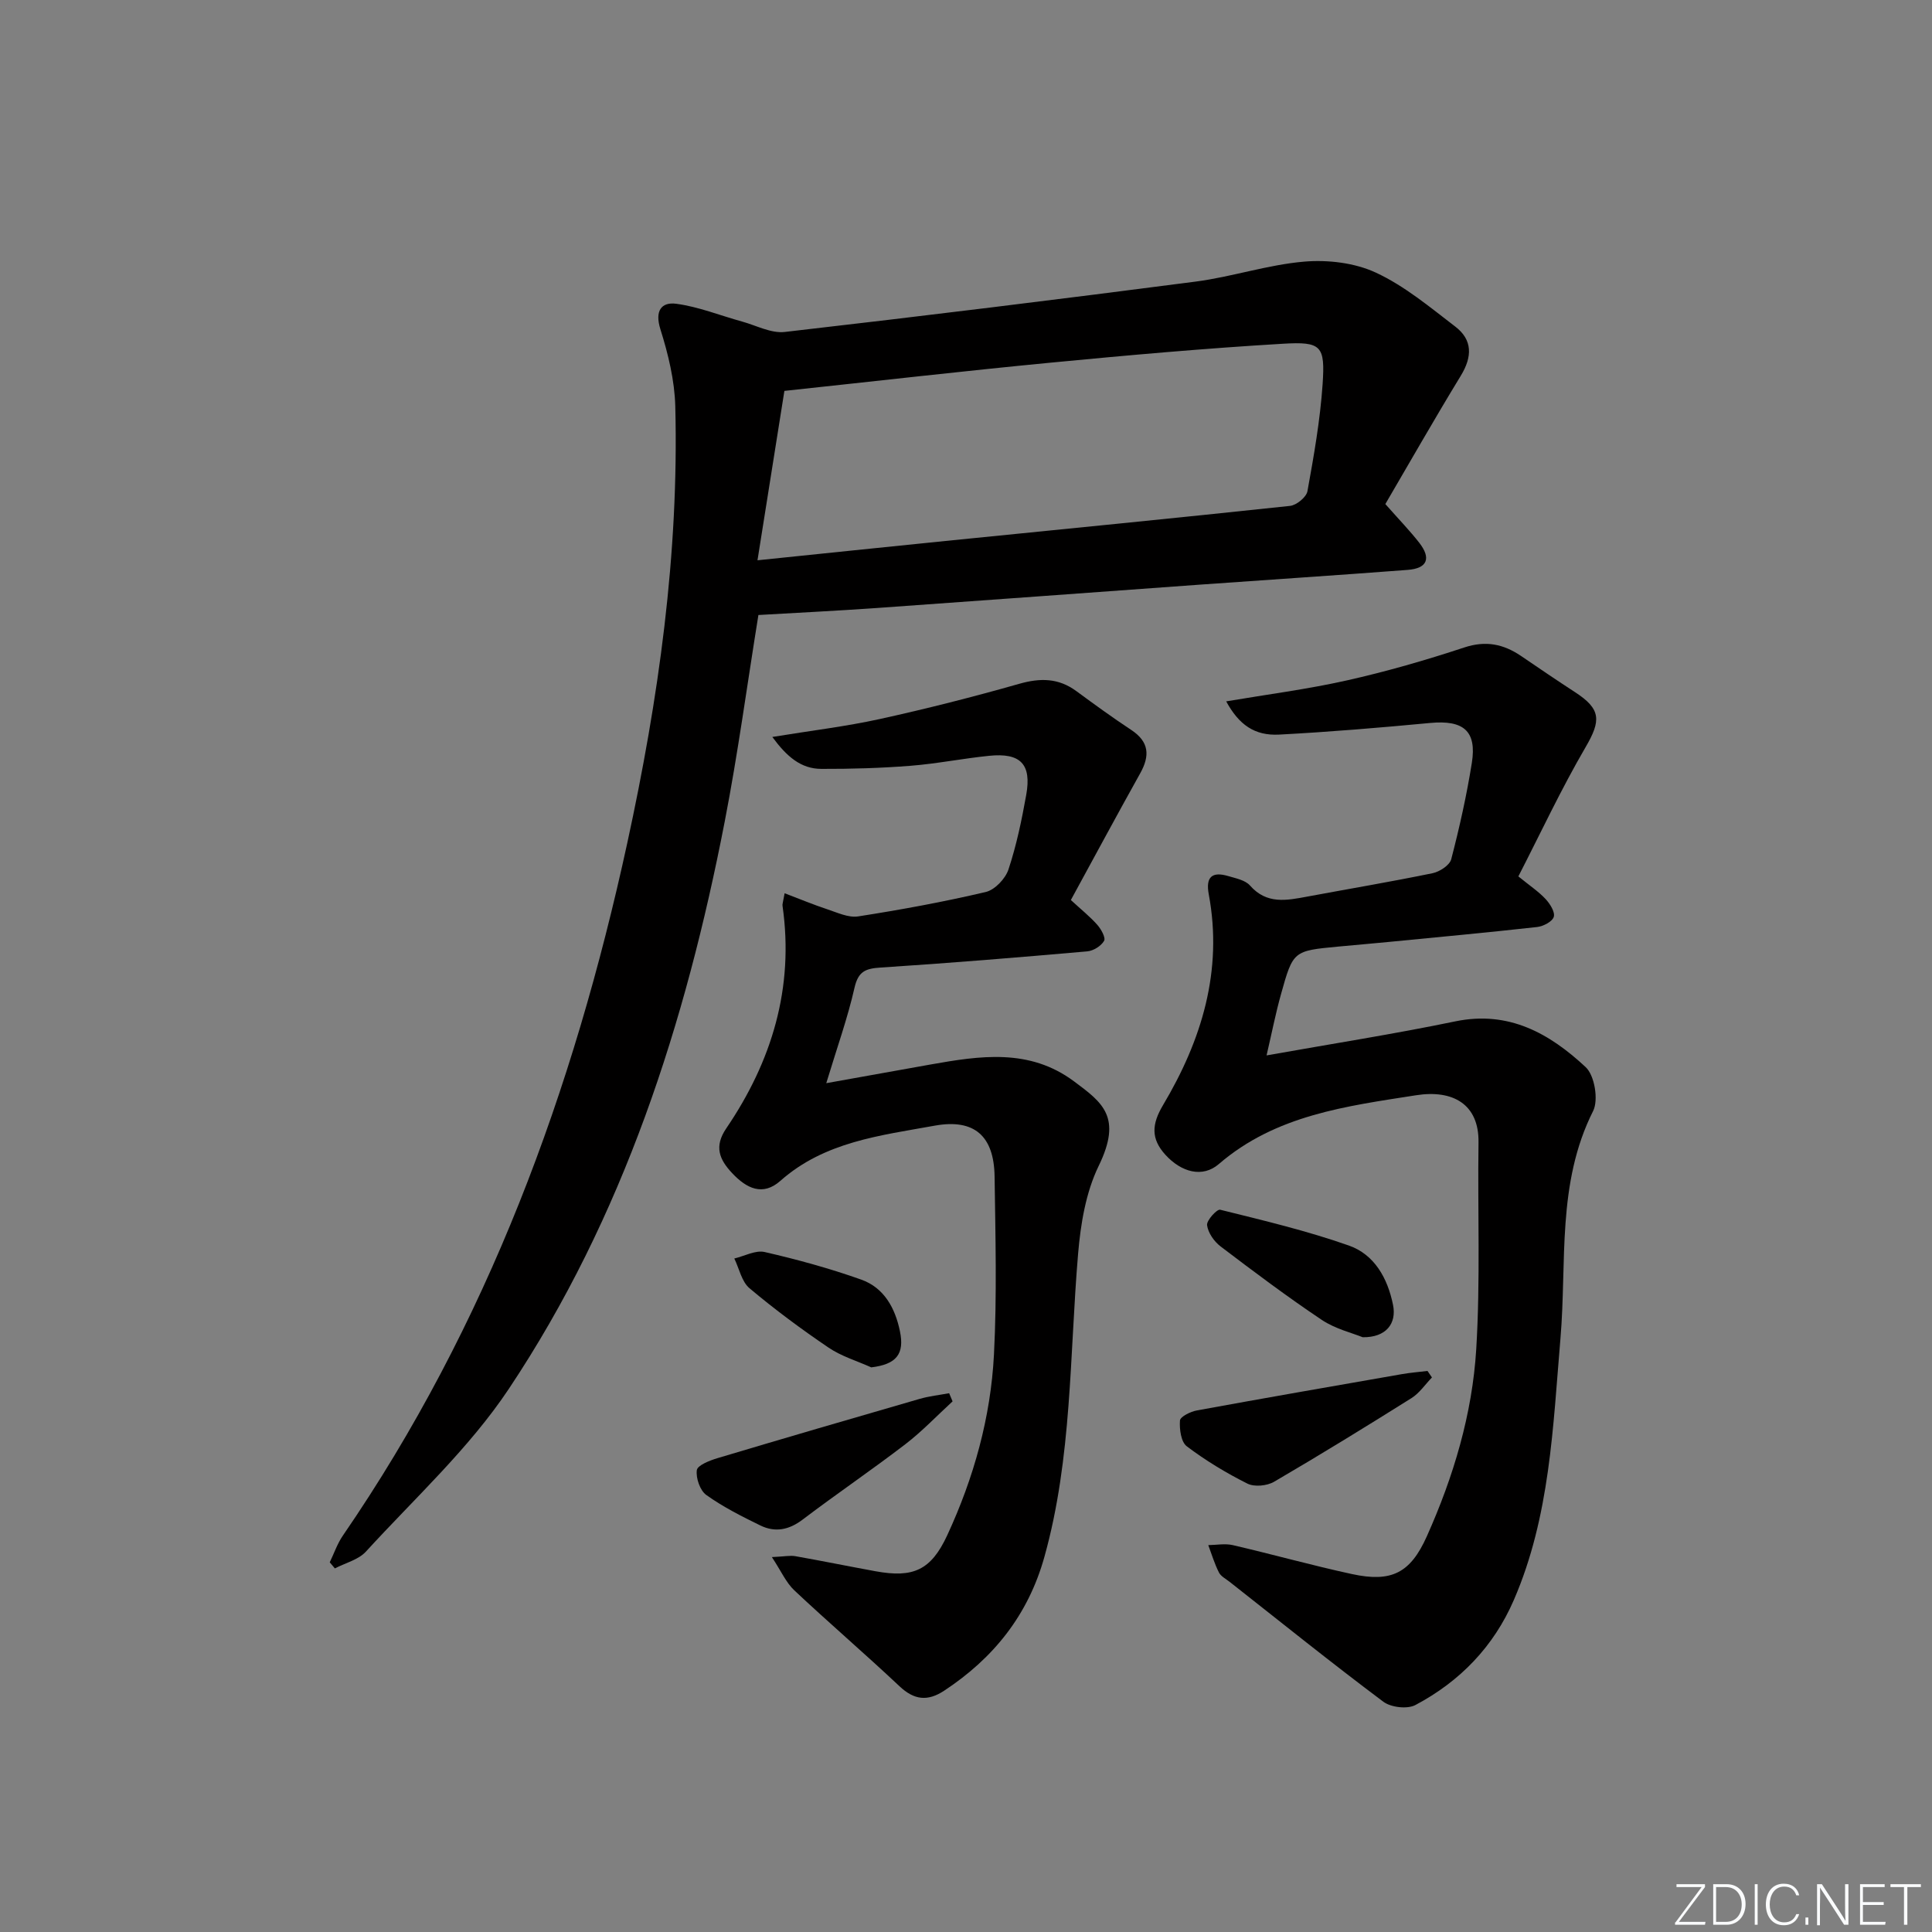 <svg enable-background="new 0 0 400 400" viewBox="0 0 400 400" xmlns="http://www.w3.org/2000/svg"><rect x="0" y="0" width="400" height="400" fill="#808080" stroke="none"/><g fill="#fafbfc"><path d="m346.9 398 5.4-7.3h-5.2v-.6h5.9v.6l-5.4 7.2h5.5l-.1.6h-6.2v-.5z"/><path d="m354.7 390.1h2.8c2.3 0 3.9 1.6 3.9 4.1s-1.6 4.3-3.9 4.3h-2.8zm.6 7.8h2c2.2 0 3.3-1.6 3.3-3.6 0-1.8-1-3.6-3.3-3.6h-2z"/><path d="m363.9 390.1v8.4h-.6v-8.4z"/><path d="m372.5 396.3c-.4 1.3-1.4 2.3-3.2 2.3-2.4 0-3.7-1.9-3.7-4.3 0-2.3 1.2-4.3 3.7-4.3 1.8 0 2.9 1 3.2 2.4h-.6c-.4-1.1-1.1-1.8-2.5-1.8-2.1 0-3 1.9-3 3.7s.9 3.7 3 3.7c1.4 0 2.1-.7 2.5-1.7z"/><path d="m373.8 398.5v-1.5h.6v1.5z"/><path d="m376.2 398.5v-8.4h1c1.3 2 4.4 6.7 4.9 7.6-.1-1.2-.1-2.4-.1-3.8v-3.8h.7v8.4h-.9c-1.2-1.9-4.4-6.8-5-7.7.1 1.1 0 2.3 0 3.9v3.9h-.6z"/><path d="m390 394.4h-4.3v3.5h4.7l-.1.6h-5.2v-8.4h5.1v.6h-4.5v3.1h4.3z"/><path d="m394.2 390.7h-2.8v-.6h6.3v.6h-2.8v7.8h-.7z"/></g><path d="m68.27 323.46c.9-1.86 1.57-3.87 2.73-5.55 29.92-43.57 47.72-92.1 58.87-143.37 6.48-29.8 10.72-59.86 9.94-90.43-.14-5.36-1.47-10.82-3.09-15.97-1.18-3.77.2-5.65 3.27-5.25 4.63.61 9.09 2.43 13.64 3.68 2.94.81 6.01 2.48 8.84 2.16 28.36-3.26 56.7-6.74 85.01-10.42 7.56-.98 14.94-3.49 22.51-4.14 4.91-.42 10.48.23 14.88 2.28 5.93 2.75 11.16 7.13 16.42 11.16 3.62 2.76 3.54 6.26 1.16 10.17-5.51 9.03-10.74 18.23-15.63 26.58 2.91 3.29 5.1 5.55 7.02 8.01 2.52 3.24 1.67 5.31-2.39 5.62-14.41 1.1-28.84 2.04-43.25 3.07-22.22 1.6-44.43 3.25-66.65 4.82-8.27.58-16.56.99-24.53 1.45-2.33 14.41-4.24 28.68-6.98 42.79-8.09 41.72-20.96 81.83-44.7 117.44-8.22 12.33-19.49 22.64-29.58 33.68-1.55 1.7-4.26 2.35-6.43 3.48-.35-.41-.7-.84-1.06-1.26zm88.56-207.46c13.91-1.43 26.42-2.74 38.94-4 23.78-2.39 47.56-4.72 71.32-7.26 1.34-.14 3.37-1.81 3.6-3.03 1.33-7.33 2.63-14.71 3.14-22.13.54-8-.21-8.89-8.25-8.41-16.06.95-32.1 2.38-48.12 3.92-17.99 1.73-35.95 3.8-55.06 5.84-1.75 10.94-3.58 22.48-5.57 35.07z" fill="#010000"/><path d="m262.23 218.51c13.67-2.43 26.44-4.43 39.09-7.05 11.08-2.29 19.54 2.54 26.98 9.48 1.85 1.72 2.69 6.81 1.53 9.1-7.56 15.01-5.41 31.24-6.75 47.02-1.56 18.36-2.16 36.89-9.65 54.19-4.19 9.68-11.18 16.88-20.39 21.76-1.68.89-5.07.49-6.64-.69-10.76-8.06-21.24-16.49-31.81-24.81-.78-.62-1.82-1.14-2.23-1.96-.91-1.8-1.49-3.76-2.2-5.65 1.69-.02 3.47-.37 5.07 0 8.24 1.91 16.4 4.2 24.66 5.99 8.21 1.78 12.11-.2 15.52-7.81 5.52-12.34 9.41-25.3 10.23-38.76.87-14.23.27-28.55.47-42.82.11-7.88-5.29-10.94-12.93-9.74-14.37 2.25-29.04 4.08-40.83 14.24-3.38 2.92-7.78 1.71-11.09-1.94-2.99-3.31-2.83-6.29-.46-10.27 7.98-13.41 12.42-27.79 9.46-43.64-.67-3.59.68-4.76 4.03-3.77 1.58.47 3.53.84 4.51 1.96 3.47 3.95 7.6 3.08 11.86 2.29 8.64-1.61 17.32-3.07 25.93-4.84 1.47-.3 3.54-1.65 3.87-2.89 1.71-6.58 3.2-13.24 4.27-19.96 1.05-6.62-1.75-8.9-8.61-8.26-10.42.98-20.85 1.86-31.29 2.41-5.09.27-8.33-2.05-10.96-6.88 8.44-1.43 16.77-2.5 24.94-4.33 8.22-1.84 16.36-4.19 24.36-6.83 4.45-1.47 8.09-.71 11.73 1.75 3.71 2.52 7.41 5.05 11.17 7.49 5.44 3.52 5.43 5.88 2.21 11.4-5.07 8.69-9.34 17.85-13.92 26.76 2.4 1.95 4.21 3.15 5.65 4.7.91.98 1.99 2.7 1.68 3.68-.31.99-2.18 1.96-3.46 2.1-10.23 1.14-20.48 2.09-30.73 3.09-3.47.34-6.95.63-10.43.96-9.29.88-9.35.87-11.86 9.88-1.11 3.97-1.9 8.01-2.98 12.65z" fill="#010000"/><path d="m162.45 184.94c3.24 1.23 5.99 2.38 8.81 3.31 2.1.69 4.4 1.8 6.42 1.48 8.85-1.38 17.68-3 26.4-5.05 1.88-.44 4.07-2.74 4.71-4.66 1.66-5.01 2.75-10.24 3.68-15.45 1.14-6.36-1.18-8.75-7.67-8.09-5.45.55-10.85 1.64-16.31 2.07-6.12.48-12.29.66-18.43.64-4.25-.01-7.16-2.54-10.16-6.61 8.06-1.32 15.23-2.17 22.24-3.71 9.7-2.13 19.34-4.58 28.9-7.3 4.34-1.23 8.1-1.2 11.78 1.5 3.75 2.76 7.52 5.5 11.41 8.07 3.7 2.45 3.87 5.32 1.84 8.96-4.84 8.67-9.54 17.41-14.36 26.24 2.15 1.98 3.95 3.42 5.46 5.12.8.9 1.79 2.68 1.42 3.33-.61 1.07-2.22 2.07-3.48 2.18-14.24 1.25-28.5 2.43-42.77 3.35-3.1.2-4.64.75-5.42 4.17-1.42 6.26-3.6 12.35-5.85 19.77 8.06-1.44 14.8-2.66 21.55-3.86 10.26-1.82 20.5-3.41 29.74 3.48 5.88 4.38 10.05 7.36 5.11 17.51-2.66 5.47-3.74 12.01-4.26 18.17-1.78 20.99-1.23 42.2-6.98 62.78-3.35 12-10.49 20.94-20.75 27.7-3.45 2.27-6.23 1.93-9.27-.94-7.14-6.72-14.6-13.11-21.74-19.82-1.73-1.62-2.74-4-4.66-6.9 2.64-.12 3.78-.38 4.85-.19 5.55.98 11.07 2.11 16.61 3.12 7.81 1.43 11.49-.21 14.85-7.46 5.49-11.86 9-24.39 9.67-37.42.63-12.25.3-24.56.13-36.84-.12-8.36-4.14-12.03-12.42-10.53-11.2 2.03-22.78 3.31-31.93 11.42-3.66 3.24-7.02 1.57-9.99-1.6-2.67-2.84-3.76-5.51-1.23-9.24 9.45-13.9 14.08-29.11 11.67-46.06-.08-.32.07-.65.43-2.64z" fill="#010000"/><path d="m197.22 290.14c-3.25 2.98-6.31 6.21-9.79 8.88-6.98 5.35-14.26 10.29-21.26 15.6-2.83 2.15-5.7 2.7-8.75 1.21-3.85-1.88-7.72-3.83-11.19-6.31-1.3-.93-2.18-3.5-1.96-5.14.14-1.01 2.64-1.99 4.23-2.47 13.94-4.17 27.9-8.24 41.88-12.28 1.99-.58 4.09-.8 6.13-1.18.24.57.48 1.13.71 1.69z" fill="#010000"/><path d="m296.47 285.19c-1.4 1.44-2.58 3.23-4.23 4.27-9.4 5.9-18.86 11.72-28.45 17.32-1.47.86-4.07 1.11-5.52.39-4.39-2.2-8.65-4.77-12.56-7.73-1.2-.91-1.54-3.55-1.41-5.34.06-.79 2.17-1.84 3.48-2.08 14.14-2.59 28.31-5.05 42.47-7.52 1.75-.31 3.53-.44 5.3-.66.31.45.61.9.92 1.35z" fill="#010000"/><path d="m282.13 276.86c-2.14-.88-5.66-1.71-8.47-3.59-7.17-4.8-14.08-9.99-20.95-15.21-1.34-1.02-2.59-2.81-2.8-4.4-.13-.98 2.05-3.36 2.71-3.2 8.95 2.22 17.98 4.36 26.66 7.42 5.28 1.86 8.01 6.75 9.13 12.27.79 3.87-1.43 6.78-6.28 6.71z" fill="#010000"/><path d="m180.39 283.1c-2.97-1.34-6.2-2.29-8.86-4.1-5.64-3.82-11.14-7.9-16.35-12.28-1.63-1.37-2.13-4.07-3.15-6.16 2.11-.5 4.4-1.78 6.29-1.34 6.75 1.55 13.47 3.39 19.99 5.71 4.72 1.68 7.02 5.87 8.01 10.68.99 4.77-.76 6.86-5.93 7.49z" fill="#010000"/></svg>